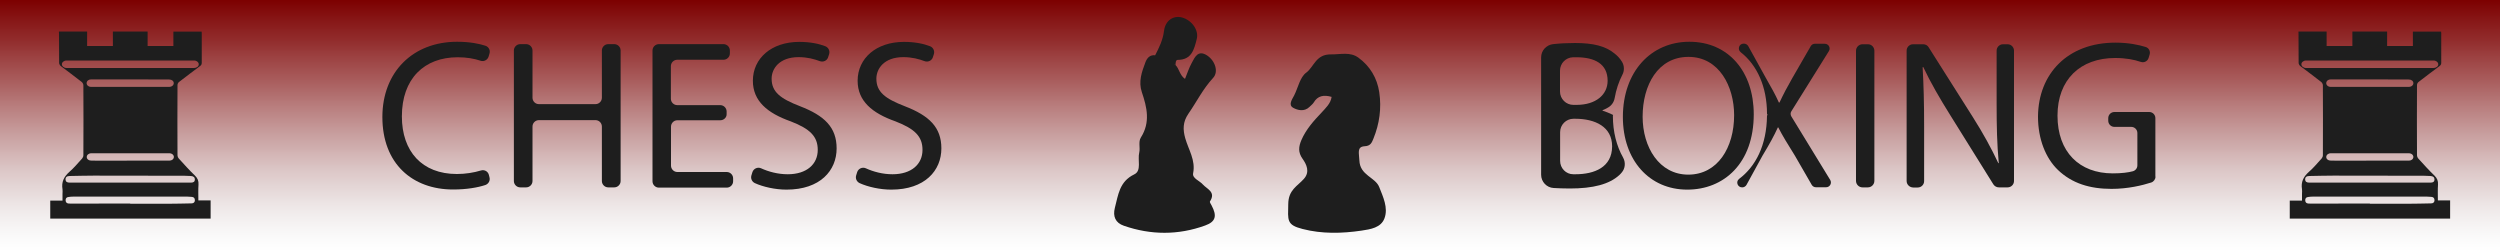 <?xml version="1.0" encoding="utf-8"?>
<!-- Generator: Adobe Illustrator 18.1.0, SVG Export Plug-In . SVG Version: 6.00 Build 0)  -->
<!DOCTYPE svg PUBLIC "-//W3C//DTD SVG 1.1//EN" "http://www.w3.org/Graphics/SVG/1.1/DTD/svg11.dtd">
<svg version="1.1" id="HEADERBOXING" xmlns="http://www.w3.org/2000/svg" xmlns:xlink="http://www.w3.org/1999/xlink" x="0px"
	 y="0px" viewBox="0 0 2000 200" enable-background="new 0 0 2000 200" xml:space="preserve">
<linearGradient id="BACKGROUND_1_" gradientUnits="userSpaceOnUse" x1="1000" y1="200" x2="1000" y2="-4.489630e-08">
	<stop  offset="0" style="stop-color:#AAAAAA;stop-opacity:0"/>
	<stop  offset="9.703302e-02" style="stop-color:#A18989;stop-opacity:9.703302e-02"/>
	<stop  offset="0.24" style="stop-color:#966060;stop-opacity:0.24"/>
	<stop  offset="0.386" style="stop-color:#8C3D3D;stop-opacity:0.386"/>
	<stop  offset="0.533" style="stop-color:#852222;stop-opacity:0.533"/>
	<stop  offset="0.683" style="stop-color:#800F0F;stop-opacity:0.683"/>
	<stop  offset="0.837" style="stop-color:#7D0404;stop-opacity:0.837"/>
	<stop  offset="1" style="stop-color:#7C0000"/>
</linearGradient>
<rect id="BACKGROUND" fill="url(#BACKGROUND_1_)" width="2000" height="200"/>
<path id="RIGHTTITLE" fill="#1E1E1E" d="M1838.8,25.2c7.5,0,14.8,0,22.5,0c0,3.9,0,7.7,0,11.6c7,0,13.7,0,20.6,0c0-3.8,0-7.7,0-11.6
	c9.4,0,18.5,0,27.8,0c0,3.8,0,7.6,0,11.6c6.9,0,13.7,0,20.6,0c0-3.8,0-7.6,0-11.5c7.6,0,15,0,22.6,0c0,0.5,0.1,1,0.1,1.5
	c0,7.8,0,15.6,0,23.4c0,1.2-0.4,1.9-1.3,2.6c-5.7,4.2-11.3,8.5-16.9,12.8c-0.7,0.5-1.2,1.6-1.2,2.4c-0.1,18.7-0.1,37.5,0,56.2
	c0,0.9,0.5,2.1,1.2,2.8c4.2,4.6,8.3,9.2,12.8,13.5c2.1,2.1,3,4.2,2.8,7.2c-0.3,4.1-0.1,8.3-0.1,12.6c3.3,0,6.4,0,9.8,0
	c0,5,0,9.7,0,14.6c-42.7,0-85.5,0-128.3,0c0-4.8,0-9.5,0-14.4c3.2,0,6.4,0,9.8,0c0-2,0-3.8,0-5.5c0-1.2,0.2-2.4,0-3.6
	c-1-5.8,1.2-10.1,5.5-13.9c3.7-3.2,6.9-7.1,10.2-10.7c0.6-0.7,1-1.7,1-2.6c0.1-18.7,0.1-37.3,0-56c0-0.9-0.6-2-1.3-2.6
	c-5.5-4.3-11.1-8.5-16.7-12.7c-0.7-0.5-1.3-1.6-1.4-2.4c-0.1-8-0.1-16-0.1-24C1838.7,26,1838.8,25.7,1838.8,25.2z M1896,54.4
	c16.9,0,33.8,0,50.8,0c2,0,3.8-1.3,3.8-2.9c0.1-1.6-1.7-3.1-3.7-3.1c-34,0-68.1,0-102.1,0c-2,0-3.7,1.4-3.7,3c0,1.6,1.7,3,3.8,3
	C1861.9,54.4,1879,54.4,1896,54.4z M1895.9,146.1C1895.9,146.1,1895.9,146.1,1895.9,146.1c16.2,0,32.4,0,48.6,0
	c2.1,0,3.1-0.9,3.1-2.5c0-1.7-1.1-2.7-3.2-2.8c-1.7-0.1-3.5-0.2-5.2-0.2c-24.2,0-48.4-0.1-72.6-0.1c-6.4,0-12.8,0.2-19.2,0.3
	c-2.3,0-3.4,1.1-3.3,2.8c0.1,1.7,1.1,2.5,3.4,2.5C1863.6,146.1,1879.7,146.1,1895.9,146.1z M1895.9,162.8c0,0.1,0,0.2,0,0.2
	c10,0,20,0,30,0c6.3,0,12.7-0.2,19-0.3c1.7,0,2.7-0.9,2.7-2.5c0-1.6-0.8-2.6-2.5-2.7c-1.1-0.1-2.3-0.2-3.4-0.2c-30.5,0-61,0-91.6,0
	c-1.2,0-2.4,0.1-3.6,0.3c-1.6,0.1-2.4,1.2-2.3,2.7c0,1.4,0.8,2.4,2.3,2.5c0.7,0,1.5,0.1,2.2,0.1
	C1864.4,162.8,1880.1,162.8,1895.9,162.8z M1896,63.5c-10.5,0-20.9,0-31.4,0c-2,0-3.5,1.2-3.6,2.9c-0.1,1.7,1.5,3.1,3.6,3.1
	c20.8,0,41.6,0,62.4,0c2.1,0,3.7-1.3,3.7-3c0-1.7-1.6-2.9-3.7-2.9C1916.7,63.5,1906.3,63.5,1896,63.5z M1895.7,128.5
	c10.5,0,20.9,0,31.4,0c2,0,3.5-1.2,3.6-2.9c0-1.7-1.6-3-3.7-3c-20.8,0-41.6,0-62.3,0c-2.1,0-3.7,1.3-3.7,3c0,1.7,1.6,2.9,3.8,2.9
	C1875.1,128.6,1885.4,128.5,1895.7,128.5z"/>
<path id="LEFTTITLE" fill="#1E1E1E" d="M47.2,25.2c7.5,0,14.8,0,22.5,0c0,3.9,0,7.7,0,11.6c7,0,13.7,0,20.6,0c0-3.8,0-7.7,0-11.6
	c9.4,0,18.5,0,27.8,0c0,3.8,0,7.6,0,11.6c6.9,0,13.7,0,20.6,0c0-3.8,0-7.6,0-11.5c7.6,0,15,0,22.6,0c0,0.5,0.1,1,0.1,1.5
	c0,7.8,0,15.6,0,23.4c0,1.2-0.4,1.9-1.3,2.6c-5.7,4.2-11.3,8.5-16.9,12.8c-0.7,0.5-1.2,1.6-1.2,2.4c-0.1,18.7-0.1,37.5,0,56.2
	c0,0.9,0.5,2.1,1.2,2.8c4.2,4.6,8.3,9.2,12.8,13.5c2.1,2.1,3,4.2,2.8,7.2c-0.3,4.1-0.1,8.3-0.1,12.6c3.3,0,6.4,0,9.8,0
	c0,5,0,9.7,0,14.6c-42.7,0-85.5,0-128.3,0c0-4.8,0-9.5,0-14.4c3.2,0,6.4,0,9.8,0c0-2,0-3.8,0-5.5c0-1.2,0.2-2.4,0-3.6
	c-1-5.8,1.2-10.1,5.5-13.9c3.7-3.2,6.9-7.1,10.2-10.7c0.6-0.7,1-1.7,1-2.6c0.1-18.7,0.1-37.3,0-56c0-0.9-0.6-2-1.3-2.6
	c-5.5-4.3-11.1-8.5-16.7-12.7c-0.7-0.5-1.3-1.6-1.4-2.4c-0.1-8-0.1-16-0.1-24C47.1,26,47.1,25.7,47.2,25.2z M104.4,54.4
	c16.9,0,33.8,0,50.8,0c2,0,3.8-1.3,3.8-2.9c0.1-1.6-1.7-3.1-3.7-3.1c-34,0-68.1,0-102.1,0c-2,0-3.7,1.4-3.7,3c0,1.6,1.7,3,3.8,3
	C70.3,54.4,87.3,54.4,104.4,54.4z M104.2,146.1C104.2,146.1,104.2,146.1,104.2,146.1c16.2,0,32.4,0,48.6,0c2.1,0,3.1-0.9,3.1-2.5
	c0-1.7-1.1-2.7-3.2-2.8c-1.7-0.1-3.5-0.2-5.2-0.2c-24.2,0-48.4-0.1-72.6-0.1c-6.4,0-12.8,0.2-19.2,0.3c-2.3,0-3.4,1.1-3.3,2.8
	c0.1,1.7,1.1,2.5,3.4,2.5C72,146.1,88.1,146.1,104.2,146.1z M104.2,162.8c0,0.1,0,0.2,0,0.2c10,0,20,0,30,0c6.3,0,12.7-0.2,19-0.3
	c1.7,0,2.7-0.9,2.7-2.5c0-1.6-0.8-2.6-2.5-2.7c-1.1-0.1-2.3-0.2-3.4-0.2c-30.5,0-61,0-91.6,0c-1.2,0-2.4,0.1-3.6,0.3
	c-1.6,0.1-2.4,1.2-2.3,2.7c0,1.4,0.8,2.4,2.3,2.5c0.7,0,1.5,0.1,2.2,0.1C72.8,162.8,88.5,162.8,104.2,162.8z M104.3,63.5
	c-10.5,0-20.9,0-31.4,0c-2,0-3.5,1.2-3.6,2.9c-0.1,1.7,1.5,3.1,3.6,3.1c20.8,0,41.6,0,62.4,0c2.1,0,3.7-1.3,3.7-3
	c0-1.7-1.6-2.9-3.7-2.9C125,63.5,114.7,63.5,104.3,63.5z M104.1,128.5c10.5,0,20.9,0,31.4,0c2,0,3.5-1.2,3.6-2.9c0-1.7-1.6-3-3.7-3
	c-20.8,0-41.6,0-62.3,0c-2.1,0-3.7,1.3-3.7,3c0,1.7,1.6,2.9,3.8,2.9C83.4,128.6,93.8,128.5,104.1,128.5z"/>
<g id="CENTRE">
	<path fill="#1E1E1E" d="M1065.3,77.5c-6.3-1.8-11.1-1-14.4,4.6c-0.8,1.3-2.2,2.2-3.3,3.4c-4.1,4.1-9.6,2.7-13.1,0.7
		c-4.1-2.3-0.8-6.7,0.9-10c3.1-6.2,4.6-14.5,9.6-18.1c6.3-4.7,7.6-14.8,19.9-14.6c7.6,0.1,15.2-2.2,21.8,2.6
		c9.3,6.8,15,16.3,16.7,27.7c1.9,12.7,0.2,25.2-4.7,37.2c-1.3,3.1-2.2,5.8-7.1,6c-6.3,0.4-4.3,5.7-4.1,11.3
		c0.4,12.1,12.8,13.4,15.9,21.4c3,7.7,7.3,16.5,4.2,24.9c-2.8,7.6-11.2,8.8-18.4,9.9c-15.7,2.3-31.6,2.7-47.1-1.3
		c-13.1-3.3-11.7-7.1-11.5-19.9c0.1-11.5,7.3-14.3,12.6-20.3c4.9-5.6,2-11.5-1.1-15.9c-3.8-5.3-3.2-9.8-1-15
		c3.7-8.6,9.8-15.4,16.2-22.1C1060.6,86.3,1064.5,82.9,1065.3,77.5z"/>
	<path fill="#1E1E1E" d="M940.4,52c3.1,3.1,3.3,8.2,7.6,11.1c1.8-4.4,3.2-8.8,5.4-12.8c2.5-4.6,5-10.6,12.2-6
		c6.6,4.3,9.4,13.2,4.9,18c-8.1,8.7-13.2,19.2-19.8,28.7c-4.6,6.7-4.4,12.8-2.5,19.6c2.6,9.2,8.4,17.5,6.3,28
		c-0.8,4.1,5.1,5.9,7.7,8.9c3.4,3.8,10.7,6,5.8,13.6c-0.4,0.6,0.7,2.2,1.3,3.3c4.3,8.1,3.5,12.9-5.2,16c-21.5,7.8-43.4,7.7-65,0.2
		c-6.7-2.3-9-7.4-7.2-14.4c2.7-10.3,3.6-21,15.5-26.7c6.1-2.9,2.5-11.6,4-17.5c0.9-3.8-0.9-8.5,1.3-12c7.7-12.1,4.9-24.1,0.8-36.2
		c-2.9-8.5-0.1-16.2,2.8-23.9c1.2-3.2,3.4-6.2,7.8-5.7c1.2-0.8,2.4-0.8,3.7-0.2c2.3,2,4.8,3.3,7.8,3.8
		C937.7,48.6,938.4,50.9,940.4,52z"/>
	<path fill="#1E1E1E" d="M940.4,52c-2-0.6-4-1.2-6-1.8c-2.2-2-5.3-1.9-7.5-3.7c-0.9-0.8-1.8-1.6-2.7-2.4c3.1-6.1,6.1-12.1,7-19.3
		c1-8.5,7.6-12.7,14.5-10.8c7.9,2.2,13.5,10.3,11.7,17.2c-2.1,8.3-4,16.7-15.3,16.7C940.5,48,940.5,50.4,940.4,52z"/>
	<path fill="#1E1E1E" d="M926.8,46.5c3.1-0.1,6.3-0.2,7.5,3.7C931,50.6,928.2,50,926.8,46.5z"/>
	<path fill="#1E1E1E" d="M932.6,70.3c-0.6-0.5-1.6-1.2-2.5-1.9c0.7-0.3,1.4-1,2.1-0.9c0.8,0.1,1.8,0.6,2.2,1.3
		C935,69.9,934.2,70.3,932.6,70.3z"/>
</g>
<g id="CHESS">
	<path fill="#1E1E1E" d="M391.6,141.9c0.7,2.6-0.8,5.2-3.3,6.1c-6,2-15,3.6-25.8,3.6c-32.3,0-56.6-20.4-56.6-58
		c0-35.9,24.3-60.2,59.8-60.2c10.3,0,17.8,1.6,22.7,3.2c2.6,0.9,4,3.6,3.2,6.2l-0.7,2.4c-0.8,2.7-3.7,4.3-6.4,3.4
		c-5-1.7-11.2-2.8-18.3-2.8c-26.9,0-44.7,17.2-44.7,47.3c0,28,16.1,46.1,44,46.1c6.8,0,13.6-1.1,19.2-2.8c2.8-0.9,5.7,0.7,6.4,3.5
		L391.6,141.9z"/>
	<path fill="#1E1E1E" d="M426,40.4v37.8c0,2.8,2.3,5.1,5.1,5.1h45.3c2.8,0,5.1-2.3,5.1-5.1V40.4c0-2.8,2.3-5.1,5.1-5.1h4.8
		c2.8,0,5.1,2.3,5.1,5.1v104.4c0,2.8-2.3,5.1-5.1,5.1h-4.8c-2.8,0-5.1-2.3-5.1-5.1v-43.6c0-2.8-2.3-5.1-5.1-5.1h-45.3
		c-2.8,0-5.1,2.3-5.1,5.1v43.6c0,2.8-2.3,5.1-5.1,5.1h-4.7c-2.8,0-5.1-2.3-5.1-5.1V40.4c0-2.8,2.3-5.1,5.1-5.1h4.7
		C423.7,35.3,426,37.6,426,40.4z"/>
	<path fill="#1E1E1E" d="M576.3,96.2h-34.4c-2.8,0-5.1,2.3-5.1,5.1v31.2c0,2.8,2.3,5.1,5.1,5.1h39.5c2.8,0,5.1,2.3,5.1,5.1v2.3
		c0,2.8-2.3,5.1-5.1,5.1h-54.3c-2.8,0-5.1-2.3-5.1-5.1V40.4c0-2.8,2.3-5.1,5.1-5.1h51.7c2.8,0,5.1,2.3,5.1,5.1v2.3
		c0,2.8-2.3,5.1-5.1,5.1h-37c-2.8,0-5.1,2.3-5.1,5.1v26.1c0,2.8,2.3,5.1,5.1,5.1h34.4c2.8,0,5.1,2.3,5.1,5.1v2.1
		C581.4,93.9,579.1,96.2,576.3,96.2z"/>
	<path fill="#1E1E1E" d="M601.9,137.8c0.9-2.9,4.1-4.4,6.9-3.2c6.1,2.8,13.6,4.8,21.4,4.8c15.1,0,24-8,24-19.5
		c0-10.7-6.1-16.8-21.6-22.8c-18.7-6.6-30.3-16.3-30.3-32.5c0-17.9,14.8-31.1,37.1-31.1c8.8,0,15.8,1.5,20.9,3.5
		c2.5,1,3.8,3.8,3,6.3l-0.8,2.5c-0.9,2.8-4,4.1-6.7,3.1c-4.2-1.6-9.9-3.2-16.9-3.2c-15.6,0-21.6,9.4-21.6,17.2
		c0,10.7,7,16,22.8,22.1c19.4,7.5,29.2,16.8,29.2,33.7c0,17.7-13.1,33-40.1,33c-9,0-18.7-2.2-25.3-5.2c-2.3-1.1-3.5-3.6-2.8-6.1
		L601.9,137.8z"/>
	<path fill="#1E1E1E" d="M685.7,137.8c0.9-2.9,4.1-4.4,6.9-3.2c6.1,2.8,13.6,4.8,21.4,4.8c15.1,0,24-8,24-19.5
		c0-10.7-6.1-16.8-21.6-22.8c-18.7-6.6-30.3-16.3-30.3-32.5c0-17.9,14.8-31.1,37.1-31.1c8.8,0,15.8,1.5,20.9,3.5
		c2.5,1,3.8,3.8,3,6.3l-0.8,2.5c-0.9,2.8-4,4.1-6.7,3.1c-4.2-1.6-9.9-3.2-16.9-3.2c-15.6,0-21.6,9.4-21.6,17.2
		c0,10.7,7,16,22.8,22.1c19.4,7.5,29.2,16.8,29.2,33.7c0,17.7-13.1,33-40.1,33c-9,0-18.7-2.2-25.3-5.2c-2.3-1.1-3.5-3.6-2.8-6.1
		L685.7,137.8z"/>
</g>
<g id="BOXING">
	<path id="OBOXING" fill="#1E1E1E" d="M1403,91.4c0,39.4-24,60.3-53.2,60.3c-30.3,0-51.5-23.5-51.5-58.1c0-36.4,22.6-60.2,53.2-60.2
		C1382.8,33.4,1403,57.4,1403,91.4z M1314.1,93.3c0,24.5,13.3,46.4,36.5,46.4c23.5,0,36.7-21.6,36.7-47.6
		c0-22.8-11.9-46.6-36.5-46.6C1326.3,45.5,1314.1,68.1,1314.1,93.3z"/>
	<g id="XINGBOXING">
		<path fill="#1E1E1E" d="M1499.5,40.6v104.1c0,2.9-2.4,5.2-5.2,5.2h-4.3c-2.9,0-5.2-2.4-5.2-5.2V40.6c0-2.9,2.4-5.2,5.2-5.2h4.3
			C1497.1,35.3,1499.5,37.7,1499.5,40.6z"/>
		<path fill="#1E1E1E" d="M1525.3,144.8V40.5c0-2.8,2.3-5.1,5.1-5.1h8.2c1.8,0,3.4,0.9,4.3,2.4l35.2,55.6
			c8.5,13.4,15.1,25.5,20.6,37.2l0.3-0.2c-1.4-15.3-1.7-29.2-1.7-47.1V40.5c0-2.8,2.3-5.1,5.1-5.1h3.7c2.8,0,5.1,2.3,5.1,5.1v104.3
			c0,2.8-2.3,5.1-5.1,5.1h-7c-1.8,0-3.4-0.9-4.4-2.4L1560,91.8c-8-12.8-15.6-25.8-21.4-38.2l-0.5,0.2c0.8,14.4,1.2,28.2,1.2,47.3
			v43.8c0,2.8-2.3,5.1-5.1,5.1h-3.7C1527.6,149.9,1525.3,147.6,1525.3,144.8z"/>
		<path fill="#1E1E1E" d="M1724.4,141.3c0,2.1-1.4,4-3.4,4.7c-7.2,2.3-18.6,5.1-31.8,5.1c-17.3,0-31.6-4.4-42.8-15.1
			c-9.9-9.5-16-24.8-16-42.7c0.2-34.2,23.6-59.2,62-59.2c10.1,0,18.5,1.7,24.2,3.5c2.5,0.8,3.9,3.5,3.1,6l-0.8,2.7
			c-0.8,2.7-3.7,4.1-6.3,3.2c-5.3-1.8-11.8-3.1-20.5-3.1c-27.9,0-46.1,17.3-46.1,46.1c0,29.1,17.5,46.2,44.2,46.2
			c7,0,12.4-0.7,16.1-1.7c2.1-0.6,3.6-2.5,3.6-4.7v-25.9c0-2.7-2.2-4.9-4.9-4.9h-13.5c-2.7,0-4.9-2.2-4.9-4.9v-2.1
			c0-2.7,2.2-4.9,4.9-4.9h27.9c2.7,0,4.9,2.2,4.9,4.9V141.3z"/>
		<path fill="#1E1E1E" d="M1433.1,89l30-48.1c1.6-2.6-0.2-5.9-3.3-5.9h-7.9c-1.4,0-2.6,0.7-3.3,1.9L1434,62.2
			c-4.2,7.3-7.1,12.8-10.4,19.8h-0.5c-3.1-7-6.3-12.3-10.5-19.8l-14-25.3c-0.7-1.2-2-2-3.4-2h-0.3c-3.7,0-5.2,4.6-2.3,6.9
			c13.3,10.4,21,28,21,49.2l0.4,0.8l-0.4,0.8c-0.3,23.6-9,40.5-22.3,50.5c-2.9,2.2-1.3,6.8,2.4,6.8h0.1c1.4,0,2.7-0.8,3.4-2
			l12.7-23.2c6-10,9.2-15.8,12.4-22.8h0.3c3.6,7,7.3,13,13.3,22.6l13.5,23.4c0.7,1.2,2,1.9,3.3,1.9h8.2c3,0,4.8-3.3,3.3-5.8L1433,93
			C1432.3,91.7,1432.3,90.2,1433.1,89z"/>
	</g>
	<path id="BBOXING" fill="#1E1E1E" d="M1290.3,92.6c0-0.2,0.2-0.4,0.2-0.6c-2.9-1.6-6.5-2.8-8.5-3.5v-0.3c1.4-0.6,2.9-1.3,4.3-2.1
		c2.8-1.5,4.8-4.3,5.4-7.5c1.2-6.9,3.3-13.2,6.2-18.8c1.7-3.2,1.6-7.1-0.2-10.2c-1.6-2.7-3.7-5-6.2-6.9c-7.1-5.8-16.7-8.3-31.5-8.3
		c-6.1,0-12.2,0.3-17.5,0.9c-5.4,0.6-9.6,5.1-9.6,10.6v93.9c0,5.6,4.4,10.3,10,10.6c3.7,0.2,8,0.4,12.9,0.4
		c18.7,0,31.6-3.4,39.6-10.7c0.7-0.6,1.3-1.3,1.9-2c3-3.4,3.3-8.3,1.1-12.2C1293.3,116.9,1290.3,105.5,1290.3,92.6z M1248,56.5
		c0-5.8,4.6-10.5,10.4-10.7c0.8,0,1.7,0,2.6,0c15,0,25.1,5.4,25.1,18.8c0,11-9.2,19.3-24.9,19.3h-2.5c-5.9,0-10.7-4.8-10.7-10.7
		V56.5z M1260.3,139.4c-0.6,0-1.2,0-1.7,0c-5.8,0-10.5-4.8-10.5-10.7v-23c0-5.9,4.8-10.7,10.7-10.7h1.3c16.2,0,29.6,6.5,29.6,22.1
		C1289.6,133.8,1275.6,139.4,1260.3,139.4z"/>
</g>
</svg>
